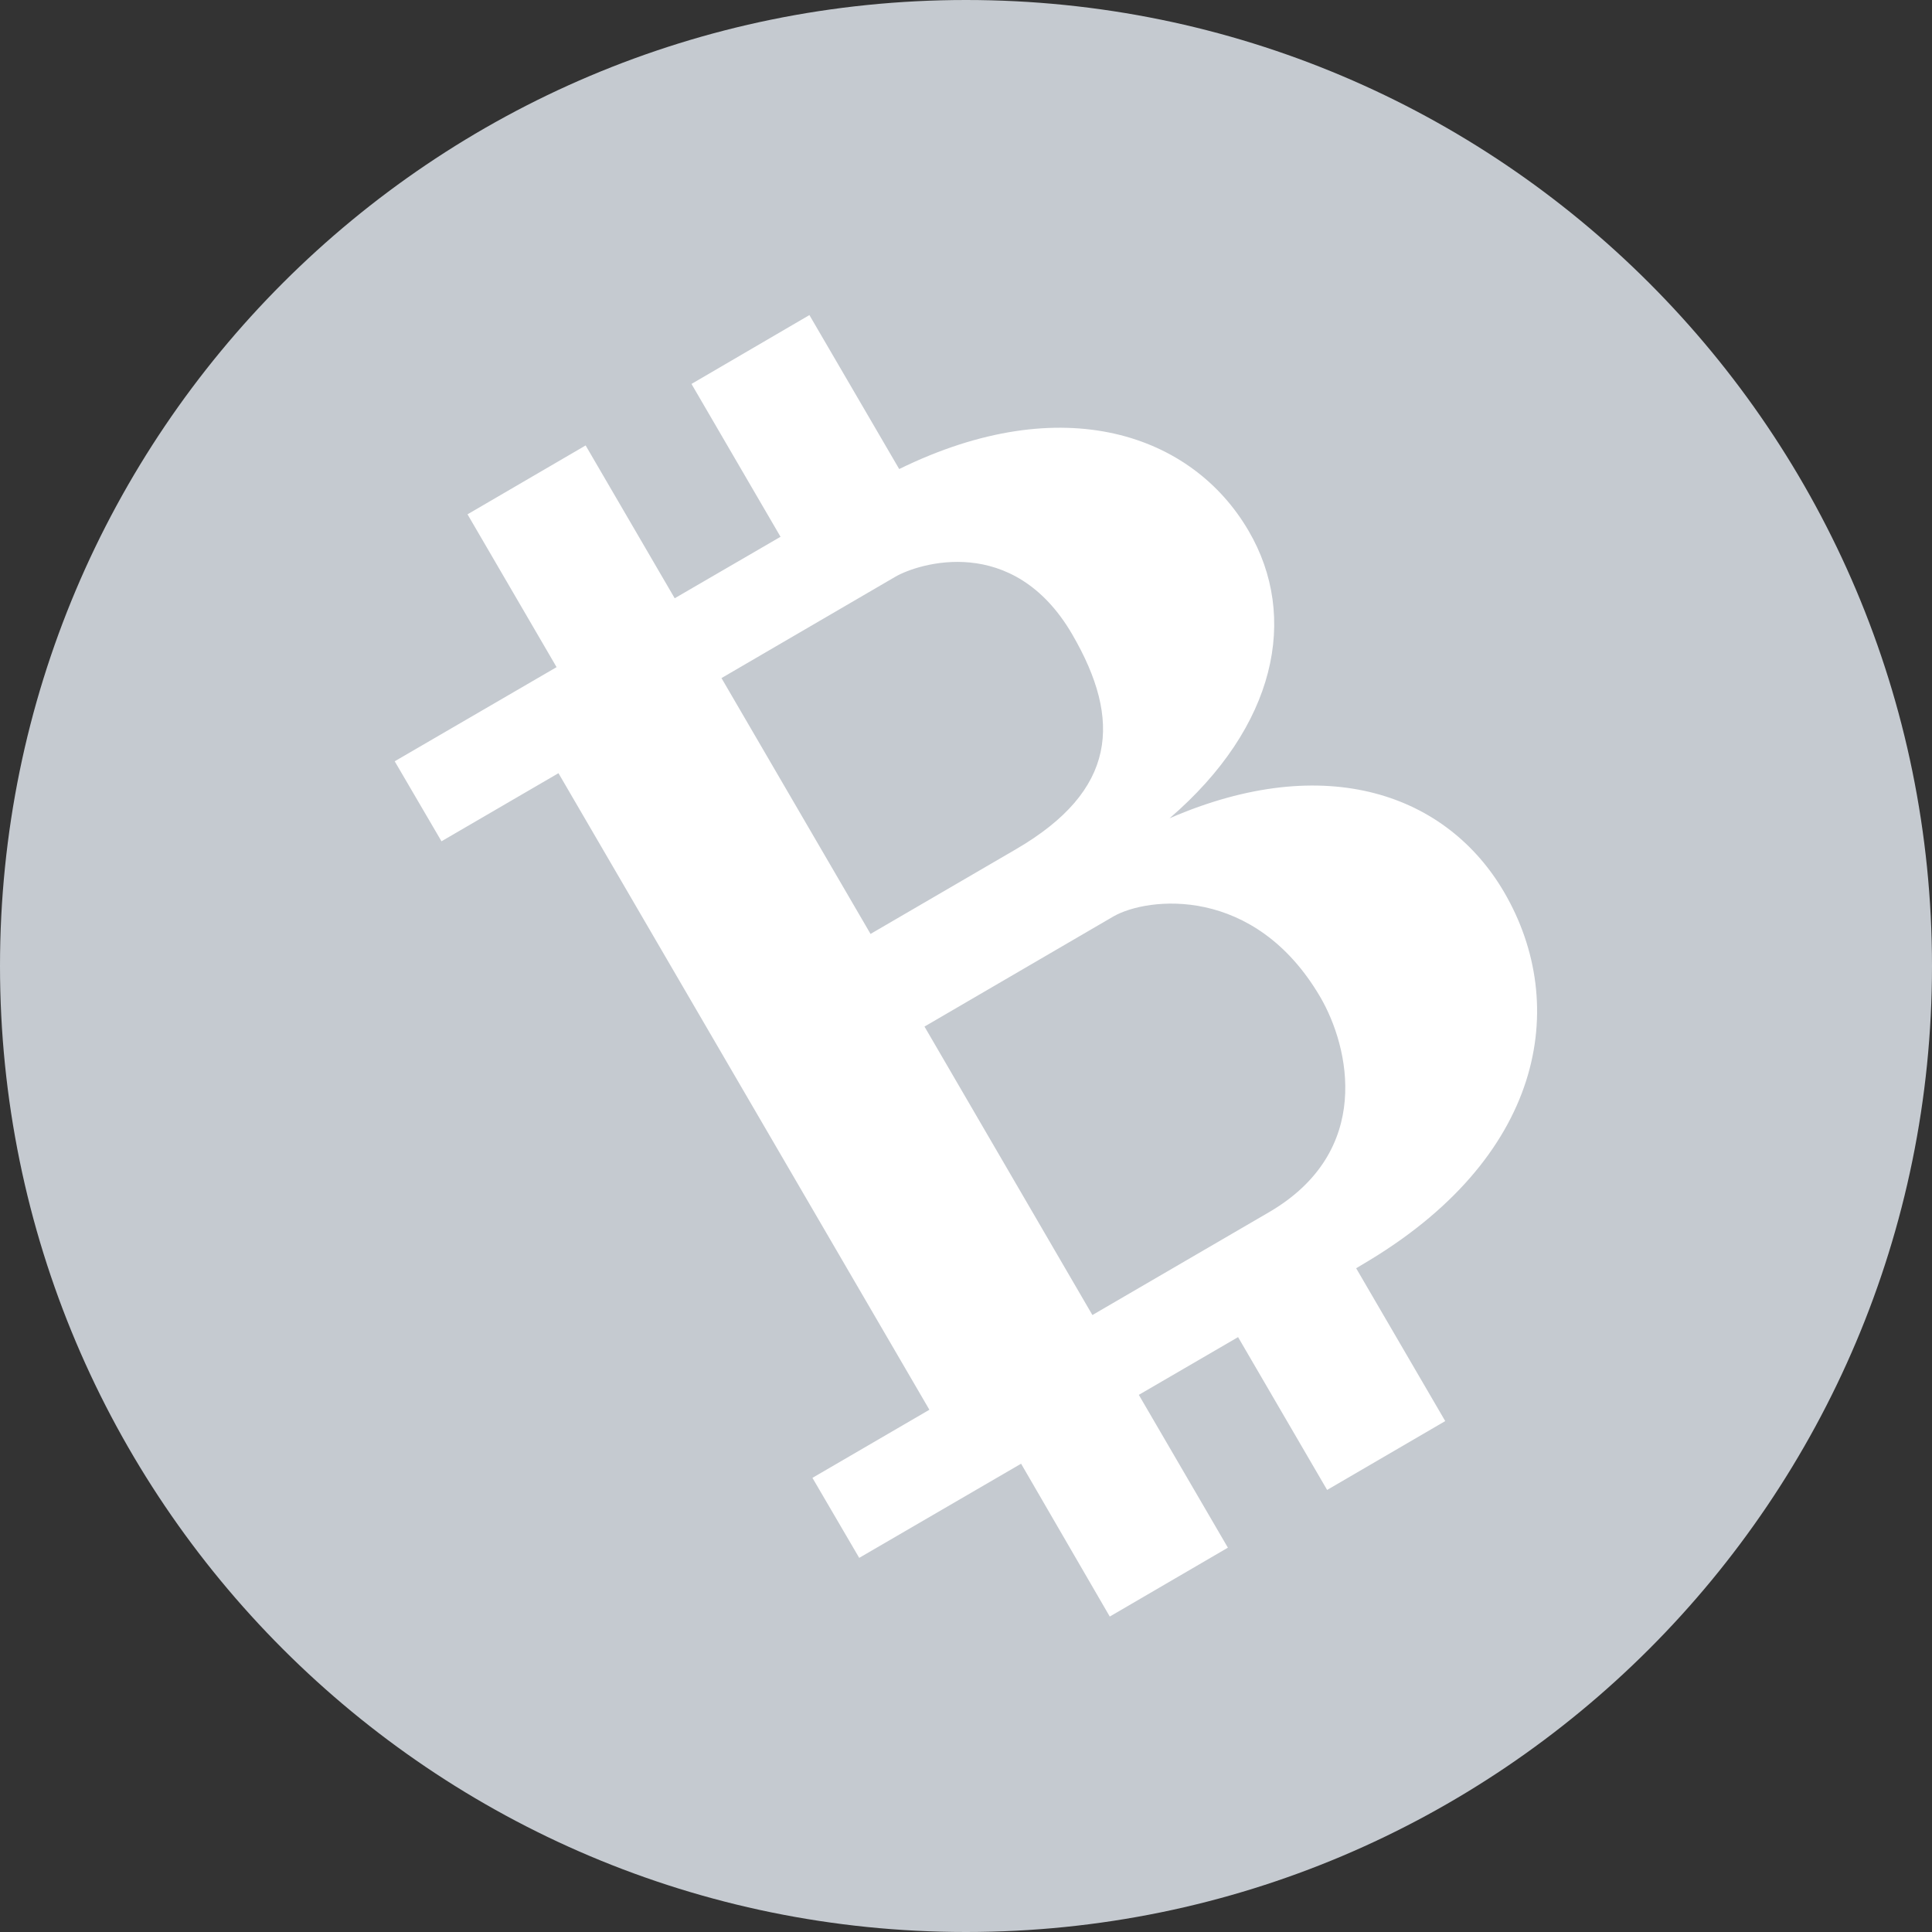 <?xml version="1.0" encoding="UTF-8"?>
<svg width="80px" height="80px" viewBox="0 0 80 80" version="1.1" xmlns="http://www.w3.org/2000/svg" xmlns:xlink="http://www.w3.org/1999/xlink">
    <rect x="0" y="0" width="80" height="80" fill="#333333" stroke="none"/>
    <title>编组</title>
    <g id="页面-1" stroke="none" stroke-width="1" fill="none" fill-rule="evenodd">
        <g id="1首页_未登录" transform="translate(-383, -3340)" fill-rule="nonzero">
            <g id="编组-33备份-2" transform="translate(30, 3248)">
                <g id="编组" transform="translate(353, 92)">
                    <path d="M40,0 C62.094,0 80,17.906 80,40 C80,62.094 62.094,80 40,80 C17.906,80 0,62.094 0,40 C0,17.906 17.906,0 40,0 Z" id="路径" fill="#C5CAD0"></path>
                    <path d="M37.234,19.422 L33.516,13.047 L28.633,15.898 L32.32,22.227 L27.938,24.773 L24.25,18.445 L19.359,21.297 L23.047,27.625 L16.344,31.523 L18.281,34.836 L23.125,32.016 L38.484,58.375 L33.641,61.195 L35.578,64.508 L42.281,60.609 L45.953,66.938 L50.844,64.086 L47.156,57.758 L51.266,55.367 L54.953,61.695 L59.844,58.844 L56.156,52.516 L56.375,52.383 C63.945,47.969 65.008,41.625 62.289,36.953 C59.938,32.914 54.93,31.062 48.43,33.883 C52.844,30.086 53.789,25.547 51.703,21.984 C49.383,18 44.039,16.086 37.234,19.422 L37.234,19.422 Z M54.672,41.289 C55.875,43.352 56.875,47.672 52.547,50.195 L45.234,54.453 L38.281,42.508 L46.109,37.945 C47.516,37.141 51.945,36.625 54.672,41.289 L54.672,41.289 Z M44.398,26.266 C46.469,29.828 46.242,32.734 42.07,35.164 L36.047,38.672 L29.875,28.078 L37.086,23.875 C38.008,23.344 41.945,22.055 44.398,26.266 L44.398,26.266 Z" id="形状" fill="#FFFFFF"></path>
                </g>
            </g>
        </g>
    </g>
</svg>